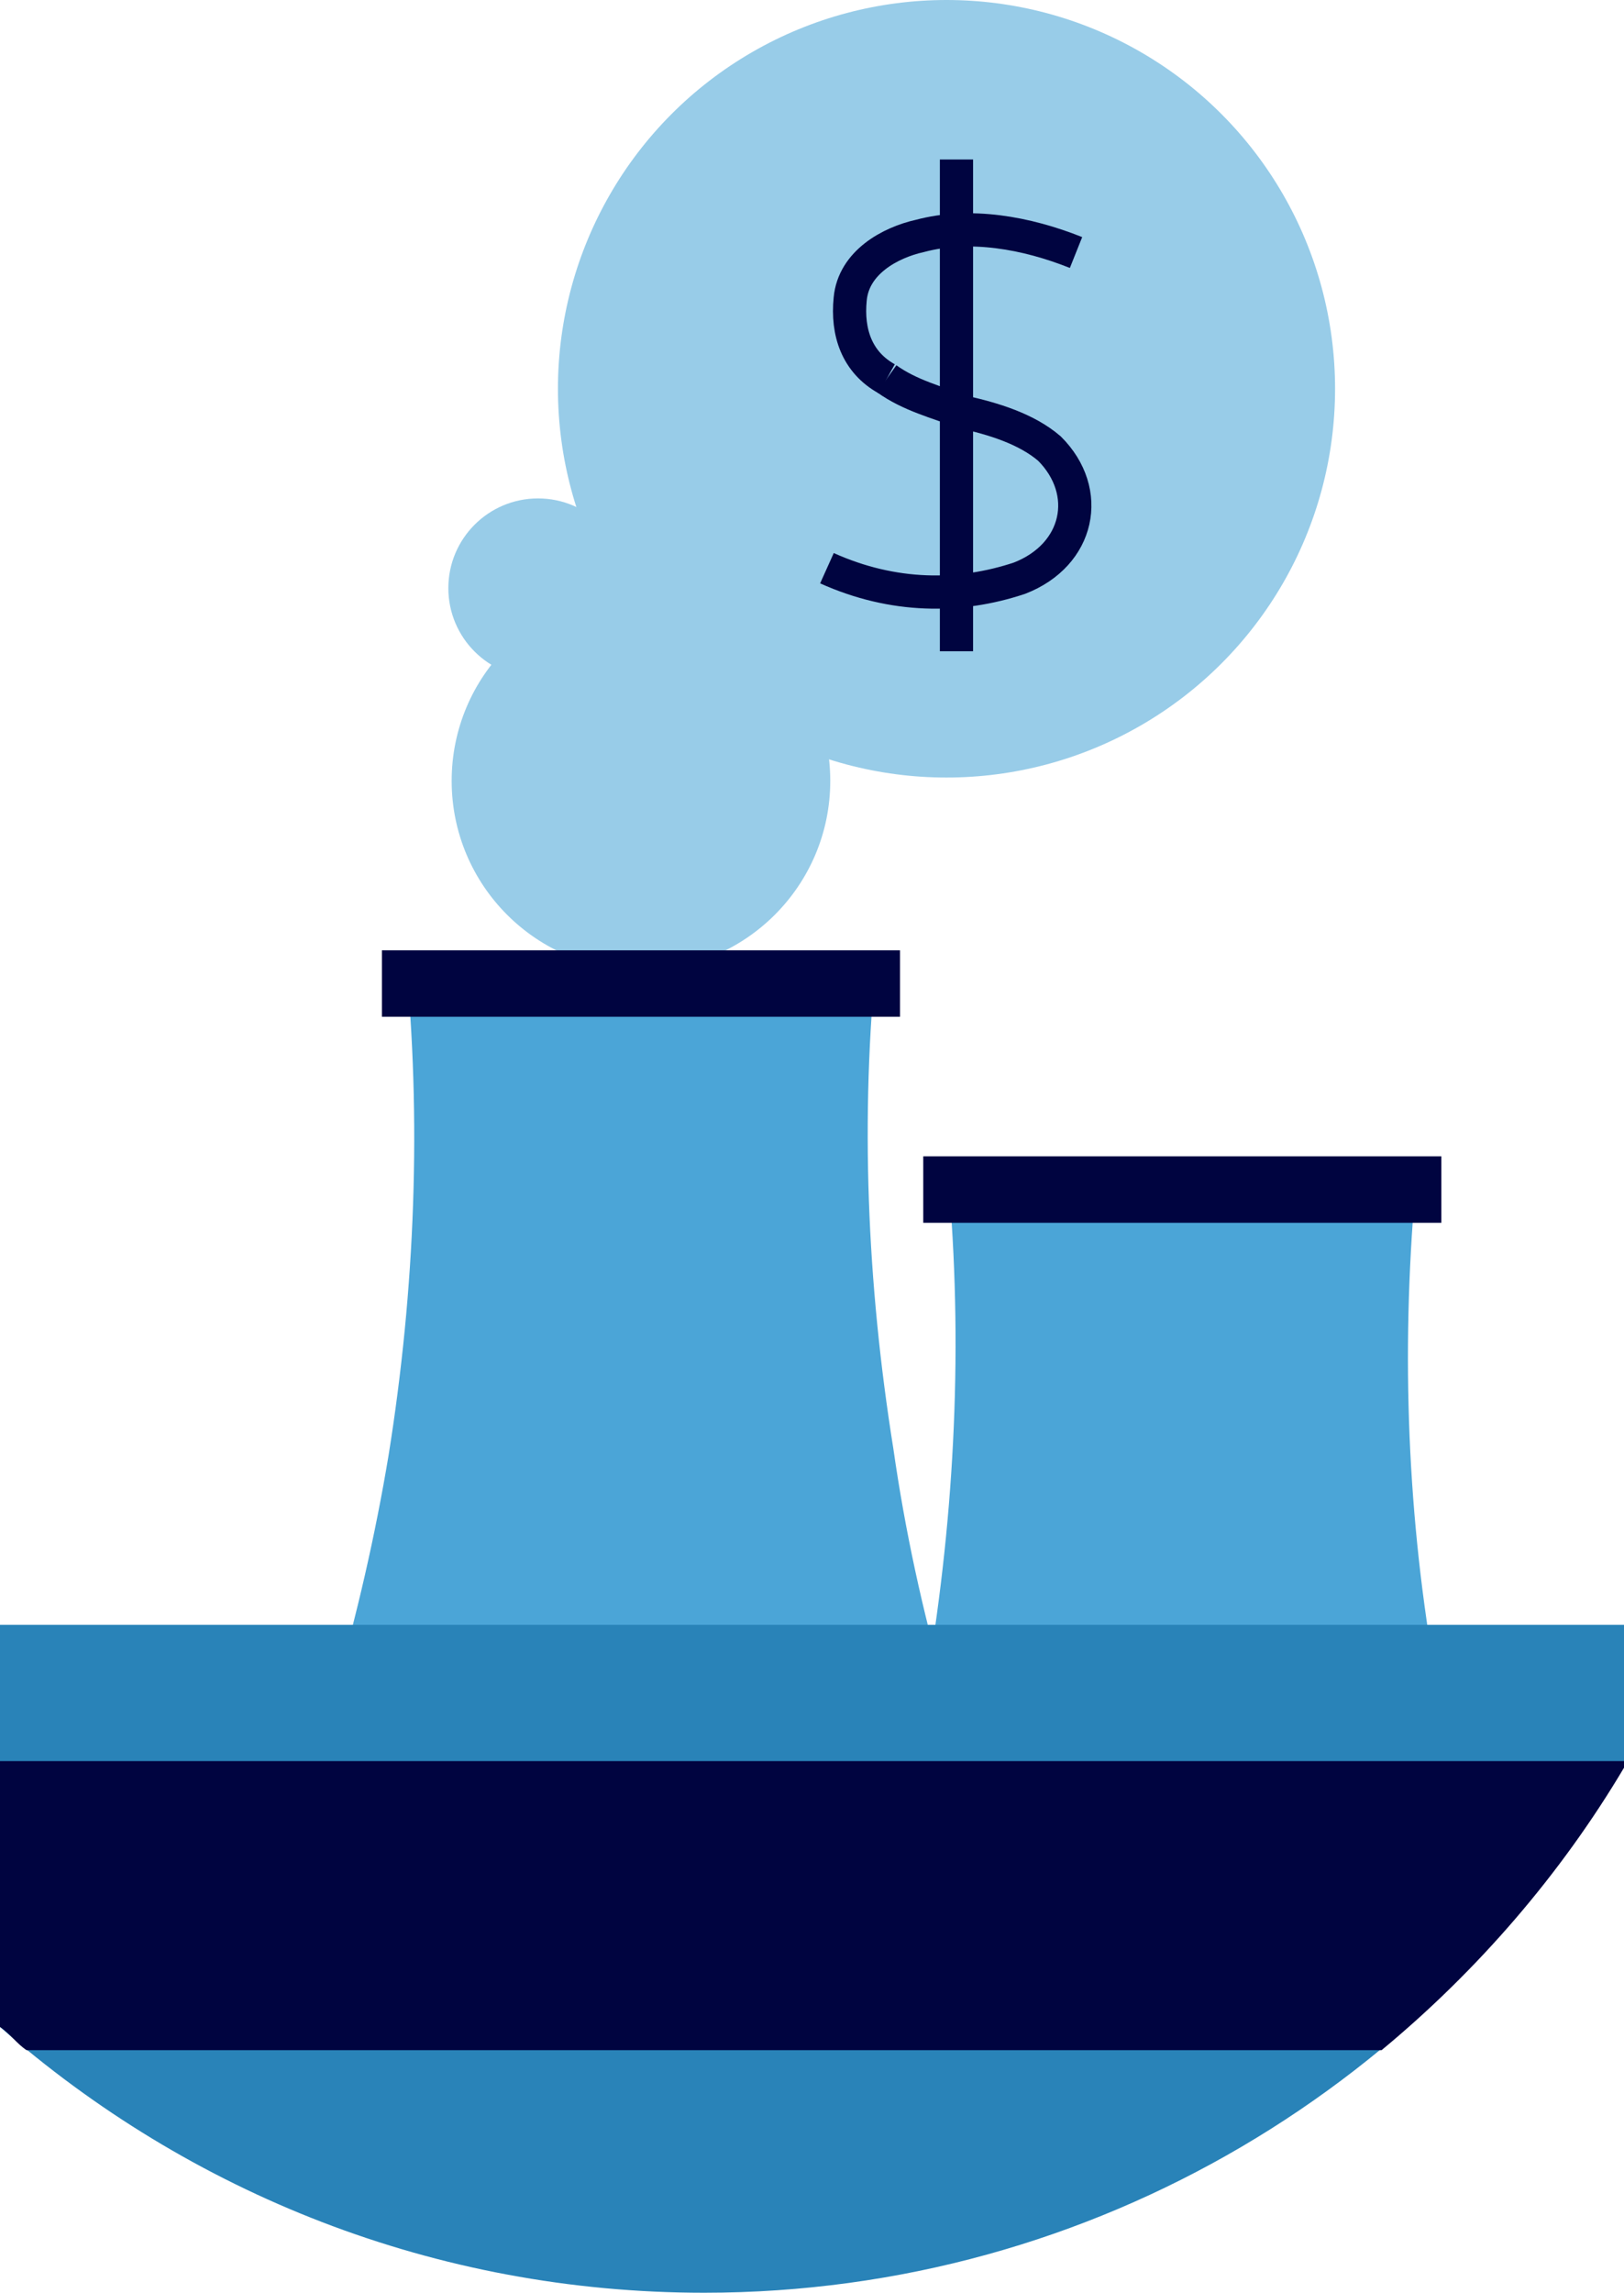 <!-- Generator: Adobe Illustrator 24.1.2, SVG Export Plug-In  -->
<svg version="1.1" xmlns="http://www.w3.org/2000/svg" xmlns:xlink="http://www.w3.org/1999/xlink" x="0px" y="0px" width="48.9px"
	 height="69px" viewBox="0 0 48.9 69" style="overflow:visible;enable-background:new 0 0 48.9 69;" xml:space="preserve">
<style type="text/css">
	.st0{fill:#98CCE8;}
	.st1{fill:none;stroke:#000440;stroke-miterlimit:10;}
	.st2{fill:#4BA5D7;}
	.st3{fill:#000440;}
	.st4{fill:#2983B8;}
</style>
<defs>
</defs>
<g>
	<g>
		<circle class="st0" cx="19.3" cy="23.5" r="5.7"/>
		<circle class="st0" cx="16.2" cy="17.7" r="2.7"/>
		<circle class="st0" cx="28.5" cy="11.7" r="11.7"/>
		<g>
			<path class="st1" d="M26.7,11.4c0.7,0.5,1.5,0.7,2.3,1c0.9,0.2,1.9,0.5,2.6,1.1c1.3,1.3,0.9,3.2-0.9,3.9
				c-1.8,0.6-3.8,0.6-5.8-0.3"/>
			<path class="st1" d="M32.4,7.6c-1.5-0.6-3.2-0.9-4.7-0.5c-0.9,0.2-2,0.8-2.1,1.9c-0.1,1,0.2,1.9,1.1,2.4"/>
			<line class="st1" x1="28.8" y1="4.8" x2="28.8" y2="19.6"/>
		</g>
		<g>
			<path class="st2" d="M26.4,28.7H12.2c0.5,5,0.3,10.1-0.5,15.1c-0.8,4.8-2.2,9.6-4.1,14.1H31c-2-4.6-3.4-9.4-4.1-14.3
				C26.1,38.6,25.9,33.6,26.4,28.7z"/>
			<rect x="11.5" y="28.6" class="st3" width="15.6" height="2"/>
		</g>
		<g>
			<path class="st2" d="M44.6,56.3c-0.6-2.2-1.1-4.4-1.5-6.6c-0.8-4.9-0.9-9.9-0.4-14.8H28.5c0.5,5,0.3,10.1-0.5,15.1
				c-0.8,4.8-2.2,9.6-4.1,14.1h12.2C39.4,62,42.3,59.3,44.6,56.3z"/>
			<rect x="27.8" y="34.8" class="st3" width="15.6" height="2"/>
		</g>
	</g>
	<g>
		<g id="Layer_2_2_">
			<g id="icons_1_">
				<path class="st4" d="M0,61c5.7,5,13.1,8,21.2,8c11.8,0,22.1-6.4,27.7-15.9v-4.2H0V61z"/>
			</g>
		</g>
	</g>
	<path class="st3" d="M0,52.9V61c0.3,0.2,0.5,0.5,0.8,0.7h40.8c2.9-2.4,5.4-5.3,7.3-8.5v-0.2H0z"/>
</g>
</svg>
